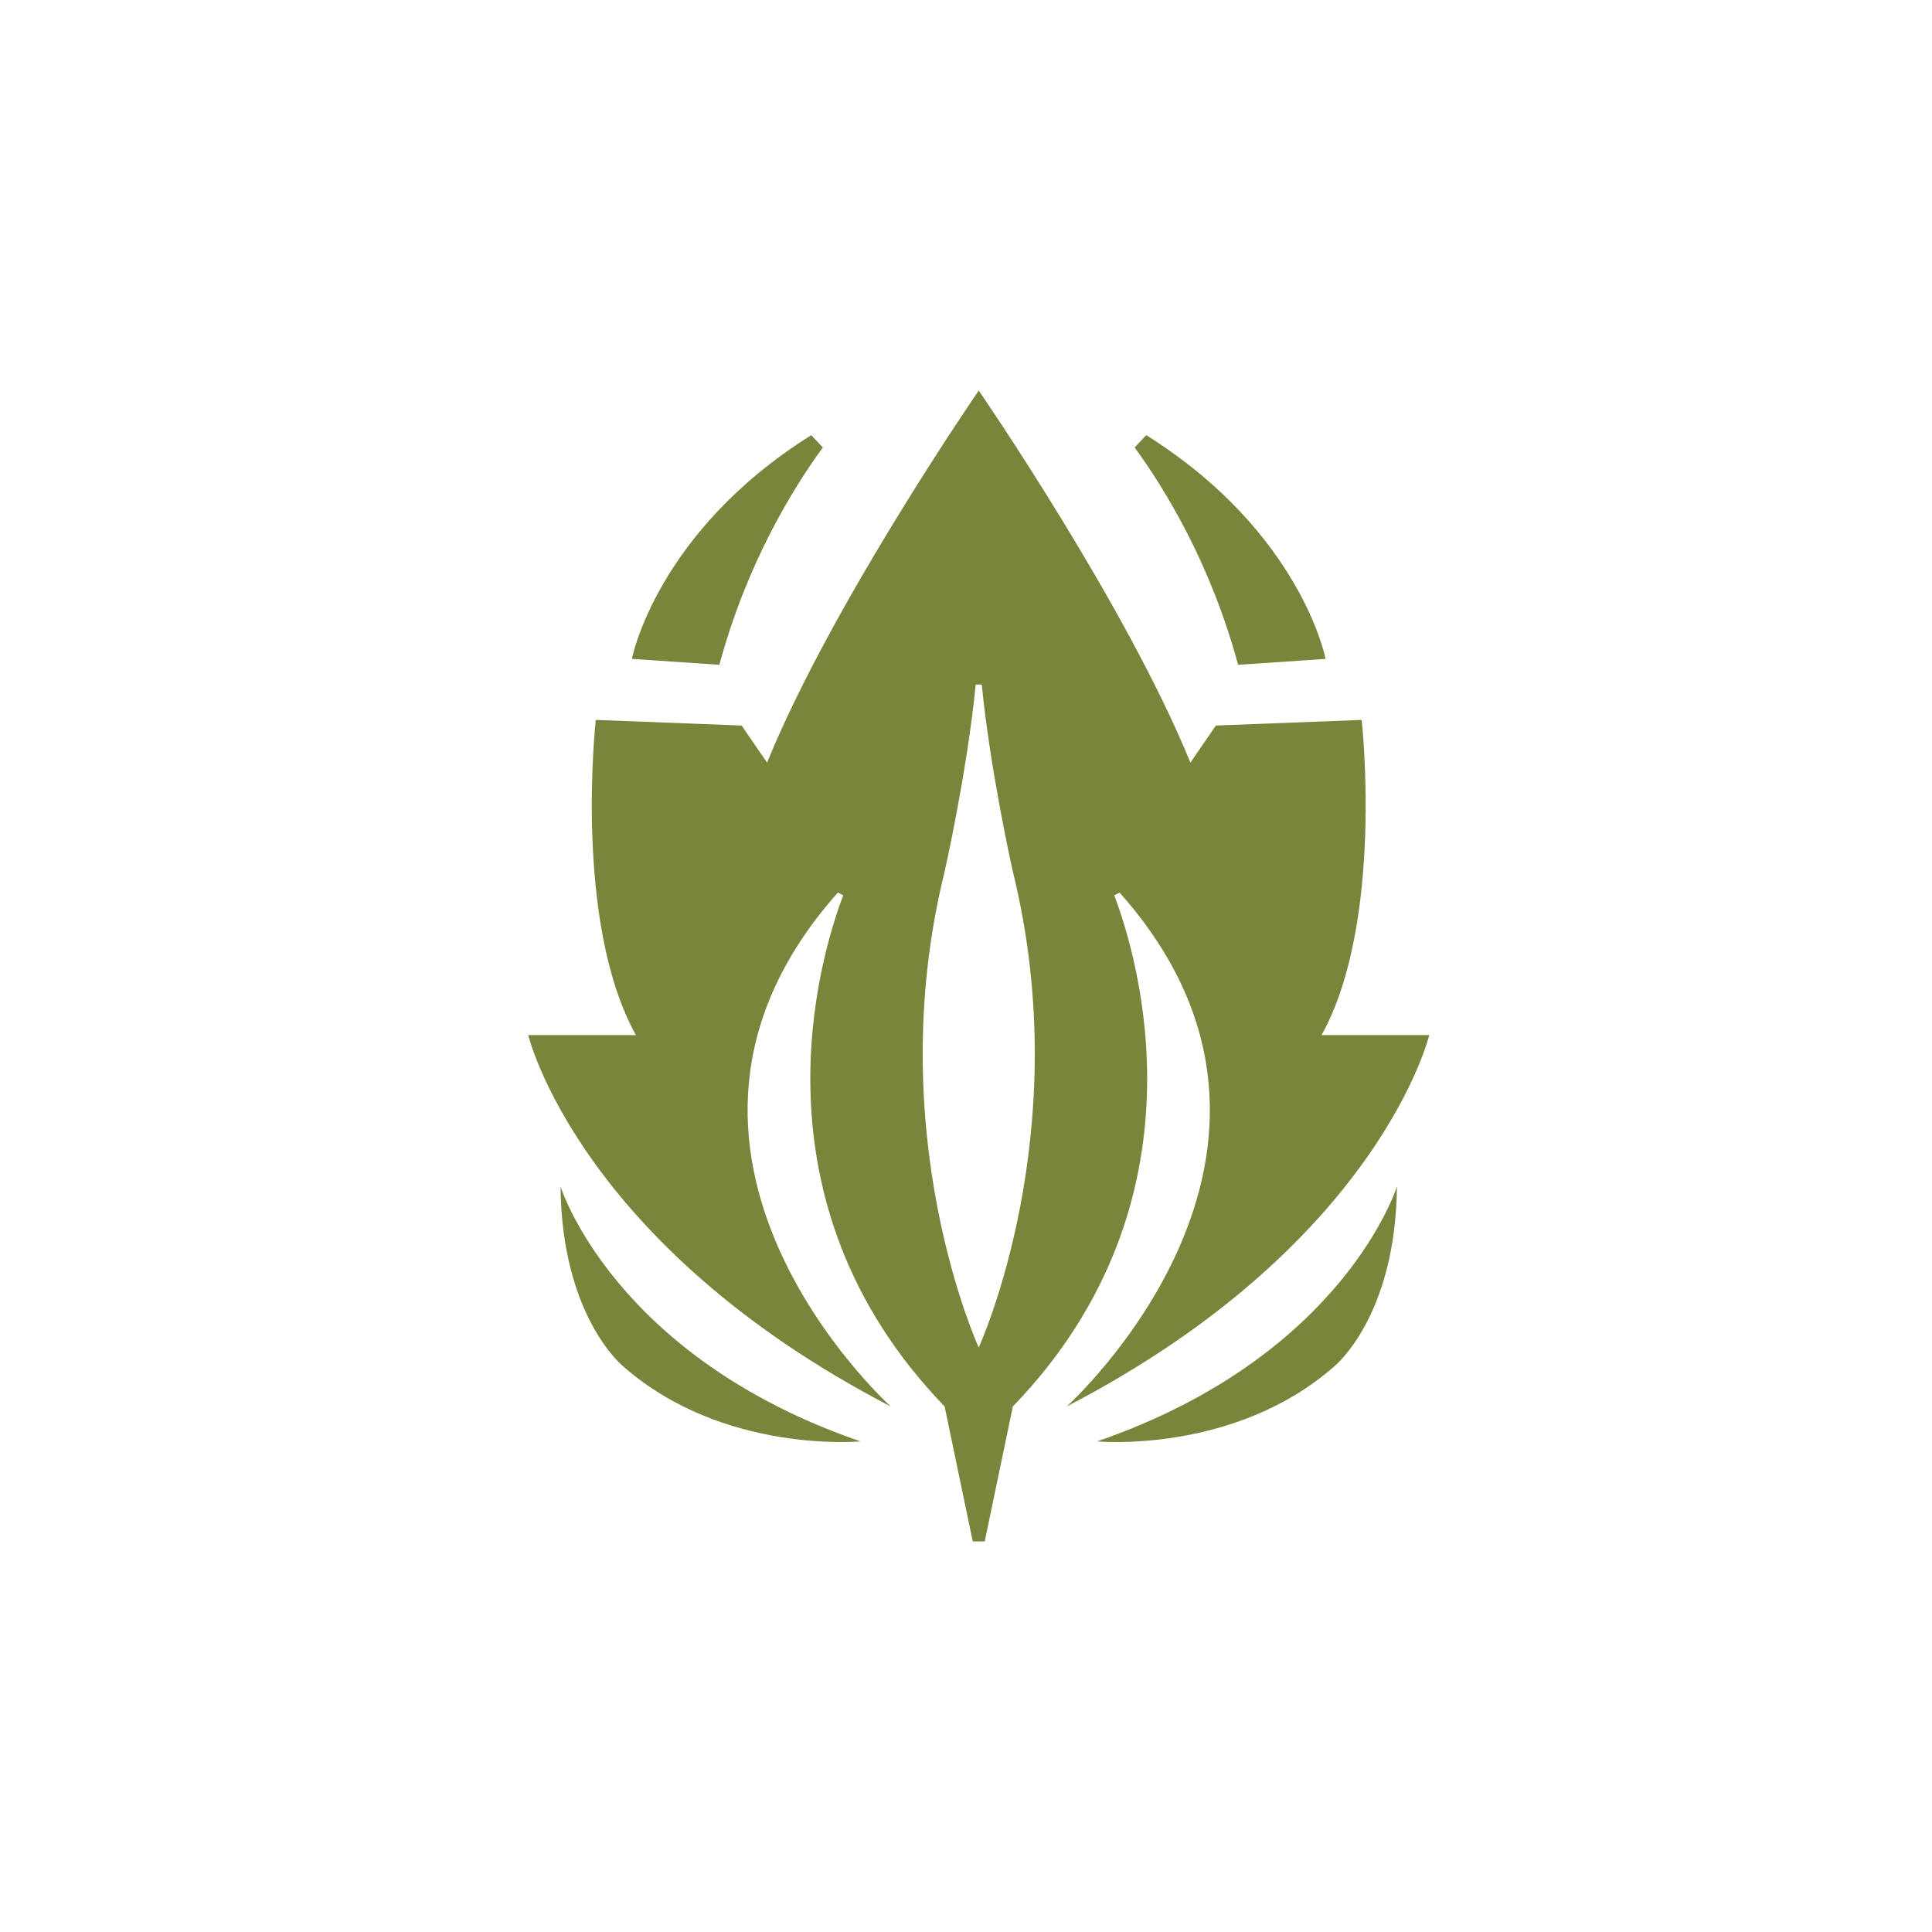 <?xml version="1.0" encoding="UTF-8" standalone="no"?><!DOCTYPE svg PUBLIC "-//W3C//DTD SVG 1.1//EN" "http://www.w3.org/Graphics/SVG/1.1/DTD/svg11.dtd"><svg width="100%" height="100%" viewBox="0 0 2000 2000" version="1.1" xmlns="http://www.w3.org/2000/svg" xmlns:xlink="http://www.w3.org/1999/xlink" xml:space="preserve" xmlns:serif="http://www.serif.com/" style="fill-rule:evenodd;clip-rule:evenodd;stroke-linejoin:round;stroke-miterlimit:2;"><rect id="Page-11" serif:id="Page 11" x="0" y="0" width="2000" height="2000" style="fill:none;"/><g id="Icons"><path d="M977.88,902.207c-0,-0 23.198,-102.645 32.172,-193.578l6.261,-0c8.973,90.932 32.172,193.578 32.172,193.578c66.889,270.779 -35.303,492.644 -35.303,492.644c-0,-0 -102.192,-221.865 -35.302,-492.644m-104.978,24.604c-24.565,64.875 -100.321,316.555 104.978,529.183l29.1,139.684l12.404,-0l29.101,-139.684c205.297,-212.628 129.542,-464.308 104.976,-529.183c3.164,-1.614 2.366,-1.207 5.529,-2.821c238.506,268.109 -54.763,532.004 -54.763,532.004c323.299,-167.708 375.324,-384.454 375.324,-384.454l-111.483,-0c65.032,-117.168 41.544,-326.276 41.544,-326.276l-150.973,5.808l-26.334,38.398c-66.89,-164.215 -219.123,-385.148 -219.123,-385.148c-0,-0 -152.233,220.933 -219.122,385.148l-26.335,-38.398l-150.973,-5.808c-0,-0 -23.487,209.108 41.544,326.276l-111.482,-0c-0,-0 52.025,216.746 375.324,384.454c-0,-0 -293.27,-263.895 -54.765,-532.004c3.164,1.614 2.365,1.207 5.529,2.821" style="fill:#7a853b;fill-rule:nonzero;"/><path d="M654.115,682.089c0,-0 25.067,-130.924 185.68,-231.627c6.685,7.114 5.327,5.669 12.013,12.782c-30.83,42.152 -78.634,119.526 -107.114,224.96l-90.579,-6.115Z" style="fill:#7a853b;fill-rule:nonzero;"/><path d="M890.722,1492.12c-0,0 -142.296,13.379 -245.784,-77.841c-0,0 -63.386,-51.083 -64.68,-186.088c-0,0 54.331,175.742 310.464,263.929" style="fill:#7a853b;fill-rule:nonzero;"/><path d="M1186.57,450.462c160.612,100.703 185.68,231.627 185.68,231.627l-90.579,6.115c-28.48,-105.434 -76.285,-182.808 -107.115,-224.96c6.687,-7.113 5.328,-5.668 12.014,-12.782" style="fill:#7a853b;fill-rule:nonzero;"/><path d="M1446.11,1228.19c-1.294,135.005 -64.68,186.088 -64.68,186.088c-103.488,91.22 -245.784,77.841 -245.784,77.841c256.133,-88.187 310.464,-263.929 310.464,-263.929" style="fill:#7a853b;fill-rule:nonzero;"/></g></svg>